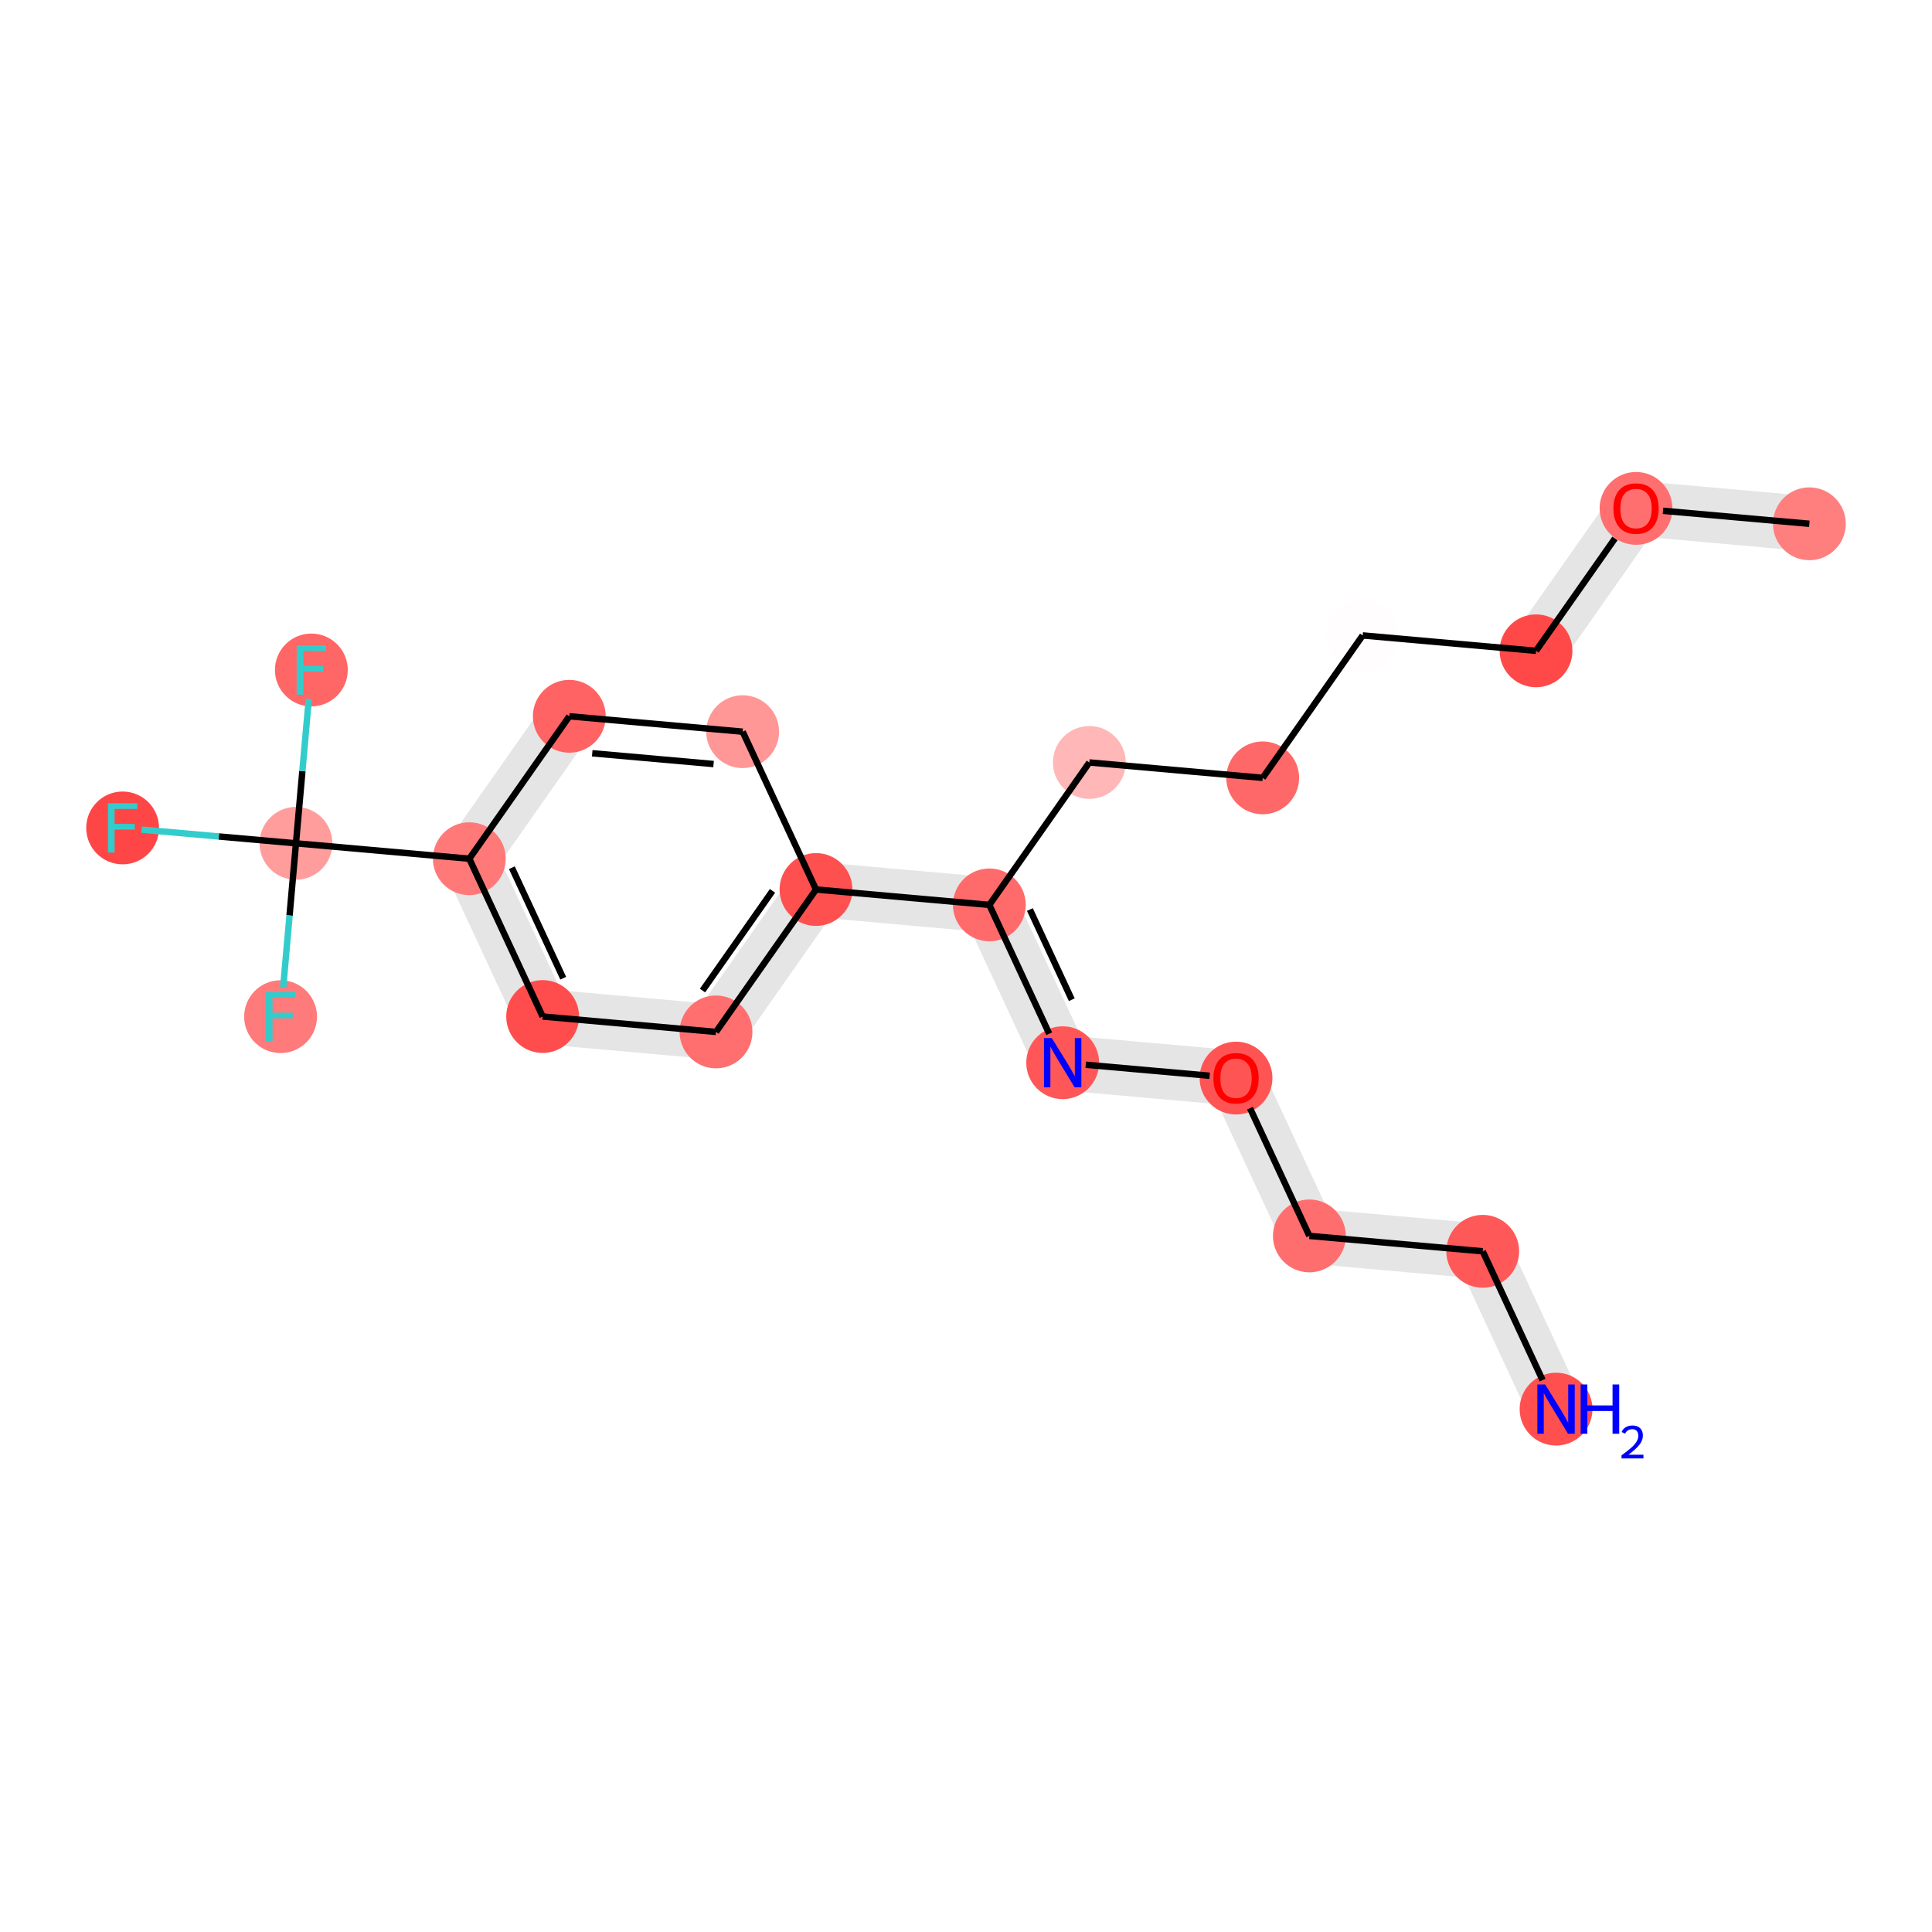 <?xml version='1.0' encoding='iso-8859-1'?>
<svg version='1.1' baseProfile='full'
              xmlns='http://www.w3.org/2000/svg'
                      xmlns:rdkit='http://www.rdkit.org/xml'
                      xmlns:xlink='http://www.w3.org/1999/xlink'
                  xml:space='preserve'
width='600px' height='600px' viewBox='0 0 600 600'>
<!-- END OF HEADER -->
<rect style='opacity:1.0;fill:#FFFFFF;stroke:none' width='600' height='600' x='0' y='0'> </rect>
<path d='M 562.587,155.132 L 508.754,150.352 L 507.416,165.425 L 561.249,170.205 Z' style='fill:#E5E5E5;fill-rule:evenodd;fill-opacity:1;stroke:#E5E5E5;stroke-width:2.0px;stroke-linecap:butt;stroke-linejoin:miter;stroke-opacity:1;' />
<path d='M 501.892,153.54 L 470.836,197.772 L 483.221,206.467 L 514.277,162.236 Z' style='fill:#E5E5E5;fill-rule:evenodd;fill-opacity:1;stroke:#E5E5E5;stroke-width:2.0px;stroke-linecap:butt;stroke-linejoin:miter;stroke-opacity:1;' />
<path d='M 300.387,284.21 L 323.164,333.222 L 336.888,326.844 L 314.11,277.833 Z' style='fill:#E5E5E5;fill-rule:evenodd;fill-opacity:1;stroke:#E5E5E5;stroke-width:2.0px;stroke-linecap:butt;stroke-linejoin:miter;stroke-opacity:1;' />
<path d='M 329.357,337.569 L 383.19,342.349 L 384.529,327.276 L 330.695,322.496 Z' style='fill:#E5E5E5;fill-rule:evenodd;fill-opacity:1;stroke:#E5E5E5;stroke-width:2.0px;stroke-linecap:butt;stroke-linejoin:miter;stroke-opacity:1;' />
<path d='M 376.998,338.002 L 399.775,387.013 L 413.498,380.635 L 390.721,331.624 Z' style='fill:#E5E5E5;fill-rule:evenodd;fill-opacity:1;stroke:#E5E5E5;stroke-width:2.0px;stroke-linecap:butt;stroke-linejoin:miter;stroke-opacity:1;' />
<path d='M 405.967,391.361 L 459.801,396.141 L 461.139,381.067 L 407.306,376.287 Z' style='fill:#E5E5E5;fill-rule:evenodd;fill-opacity:1;stroke:#E5E5E5;stroke-width:2.0px;stroke-linecap:butt;stroke-linejoin:miter;stroke-opacity:1;' />
<path d='M 453.608,391.793 L 476.385,440.804 L 490.109,434.426 L 467.332,385.415 Z' style='fill:#E5E5E5;fill-rule:evenodd;fill-opacity:1;stroke:#E5E5E5;stroke-width:2.0px;stroke-linecap:butt;stroke-linejoin:miter;stroke-opacity:1;' />
<path d='M 307.918,273.485 L 254.085,268.705 L 252.746,283.778 L 306.58,288.558 Z' style='fill:#E5E5E5;fill-rule:evenodd;fill-opacity:1;stroke:#E5E5E5;stroke-width:2.0px;stroke-linecap:butt;stroke-linejoin:miter;stroke-opacity:1;' />
<path d='M 247.223,271.894 L 216.167,316.125 L 228.552,324.821 L 259.608,280.589 Z' style='fill:#E5E5E5;fill-rule:evenodd;fill-opacity:1;stroke:#E5E5E5;stroke-width:2.0px;stroke-linecap:butt;stroke-linejoin:miter;stroke-opacity:1;' />
<path d='M 223.028,312.936 L 169.195,308.156 L 167.857,323.229 L 221.69,328.009 Z' style='fill:#E5E5E5;fill-rule:evenodd;fill-opacity:1;stroke:#E5E5E5;stroke-width:2.0px;stroke-linecap:butt;stroke-linejoin:miter;stroke-opacity:1;' />
<path d='M 175.387,312.504 L 152.61,263.493 L 138.887,269.87 L 161.664,318.881 Z' style='fill:#E5E5E5;fill-rule:evenodd;fill-opacity:1;stroke:#E5E5E5;stroke-width:2.0px;stroke-linecap:butt;stroke-linejoin:miter;stroke-opacity:1;' />
<path d='M 151.941,271.029 L 182.997,226.798 L 170.613,218.103 L 139.556,262.334 Z' style='fill:#E5E5E5;fill-rule:evenodd;fill-opacity:1;stroke:#E5E5E5;stroke-width:2.0px;stroke-linecap:butt;stroke-linejoin:miter;stroke-opacity:1;' />
<ellipse cx='561.918' cy='162.668' rx='10.809' ry='10.809'  style='fill:#FF7F7F;fill-rule:evenodd;stroke:#FF7F7F;stroke-width:1.0px;stroke-linecap:butt;stroke-linejoin:miter;stroke-opacity:1' />
<ellipse cx='91.915' cy='261.902' rx='10.809' ry='10.809'  style='fill:#FF9D9D;fill-rule:evenodd;stroke:#FF9D9D;stroke-width:1.0px;stroke-linecap:butt;stroke-linejoin:miter;stroke-opacity:1' />
<ellipse cx='253.415' cy='276.242' rx='10.809' ry='10.809'  style='fill:#FF5050;fill-rule:evenodd;stroke:#FF5050;stroke-width:1.0px;stroke-linecap:butt;stroke-linejoin:miter;stroke-opacity:1' />
<ellipse cx='460.47' cy='388.604' rx='10.809' ry='10.809'  style='fill:#FF5858;fill-rule:evenodd;stroke:#FF5858;stroke-width:1.0px;stroke-linecap:butt;stroke-linejoin:miter;stroke-opacity:1' />
<ellipse cx='483.247' cy='437.615' rx='10.809' ry='10.809'  style='fill:#FF4F4F;fill-rule:evenodd;stroke:#FF4F4F;stroke-width:1.0px;stroke-linecap:butt;stroke-linejoin:miter;stroke-opacity:1' />
<ellipse cx='168.526' cy='315.693' rx='10.809' ry='10.809'  style='fill:#FF4C4C;fill-rule:evenodd;stroke:#FF4C4C;stroke-width:1.0px;stroke-linecap:butt;stroke-linejoin:miter;stroke-opacity:1' />
<ellipse cx='38.082' cy='257.122' rx='10.809' ry='10.809'  style='fill:#FF4646;fill-rule:evenodd;stroke:#FF4646;stroke-width:1.0px;stroke-linecap:butt;stroke-linejoin:miter;stroke-opacity:1' />
<ellipse cx='145.749' cy='266.682' rx='10.809' ry='10.809'  style='fill:#FF7979;fill-rule:evenodd;stroke:#FF7979;stroke-width:1.0px;stroke-linecap:butt;stroke-linejoin:miter;stroke-opacity:1' />
<ellipse cx='96.695' cy='208.068' rx='10.809' ry='10.809'  style='fill:#FF6666;fill-rule:evenodd;stroke:#FF6666;stroke-width:1.0px;stroke-linecap:butt;stroke-linejoin:miter;stroke-opacity:1' />
<ellipse cx='222.359' cy='320.473' rx='10.809' ry='10.809'  style='fill:#FF6F6F;fill-rule:evenodd;stroke:#FF6F6F;stroke-width:1.0px;stroke-linecap:butt;stroke-linejoin:miter;stroke-opacity:1' />
<ellipse cx='406.637' cy='383.824' rx='10.809' ry='10.809'  style='fill:#FF6E6E;fill-rule:evenodd;stroke:#FF6E6E;stroke-width:1.0px;stroke-linecap:butt;stroke-linejoin:miter;stroke-opacity:1' />
<ellipse cx='508.085' cy='157.888' rx='10.809' ry='10.809'  style='fill:#FF6F6F;fill-rule:evenodd;stroke:#FF6F6F;stroke-width:1.0px;stroke-linecap:butt;stroke-linejoin:miter;stroke-opacity:1' />
<ellipse cx='87.135' cy='315.735' rx='10.809' ry='10.809'  style='fill:#FF7A7A;fill-rule:evenodd;stroke:#FF7A7A;stroke-width:1.0px;stroke-linecap:butt;stroke-linejoin:miter;stroke-opacity:1' />
<ellipse cx='338.305' cy='236.791' rx='10.809' ry='10.809'  style='fill:#FFB7B7;fill-rule:evenodd;stroke:#FFB7B7;stroke-width:1.0px;stroke-linecap:butt;stroke-linejoin:miter;stroke-opacity:1' />
<ellipse cx='330.026' cy='330.033' rx='10.809' ry='10.809'  style='fill:#FF5757;fill-rule:evenodd;stroke:#FF5757;stroke-width:1.0px;stroke-linecap:butt;stroke-linejoin:miter;stroke-opacity:1' />
<ellipse cx='176.805' cy='222.45' rx='10.809' ry='10.809'  style='fill:#FF6363;fill-rule:evenodd;stroke:#FF6363;stroke-width:1.0px;stroke-linecap:butt;stroke-linejoin:miter;stroke-opacity:1' />
<ellipse cx='230.638' cy='227.23' rx='10.809' ry='10.809'  style='fill:#FF9797;fill-rule:evenodd;stroke:#FF9797;stroke-width:1.0px;stroke-linecap:butt;stroke-linejoin:miter;stroke-opacity:1' />
<ellipse cx='477.028' cy='202.119' rx='10.809' ry='10.809'  style='fill:#FF4949;fill-rule:evenodd;stroke:#FF4949;stroke-width:1.0px;stroke-linecap:butt;stroke-linejoin:miter;stroke-opacity:1' />
<ellipse cx='423.195' cy='197.339' rx='10.809' ry='10.809'  style='fill:#FFFDFD;fill-rule:evenodd;stroke:#FFFDFD;stroke-width:1.0px;stroke-linecap:butt;stroke-linejoin:miter;stroke-opacity:1' />
<ellipse cx='392.139' cy='241.571' rx='10.809' ry='10.809'  style='fill:#FF6868;fill-rule:evenodd;stroke:#FF6868;stroke-width:1.0px;stroke-linecap:butt;stroke-linejoin:miter;stroke-opacity:1' />
<ellipse cx='383.859' cy='334.813' rx='10.809' ry='10.809'  style='fill:#FF5454;fill-rule:evenodd;stroke:#FF5454;stroke-width:1.0px;stroke-linecap:butt;stroke-linejoin:miter;stroke-opacity:1' />
<ellipse cx='307.249' cy='281.022' rx='10.809' ry='10.809'  style='fill:#FF6B6B;fill-rule:evenodd;stroke:#FF6B6B;stroke-width:1.0px;stroke-linecap:butt;stroke-linejoin:miter;stroke-opacity:1' />
<path class='bond-0 atom-0 atom-11' d='M 561.918,162.668 L 516.462,158.632' style='fill:none;fill-rule:evenodd;stroke:#000000;stroke-width:2.0px;stroke-linecap:butt;stroke-linejoin:miter;stroke-opacity:1' />
<path class='bond-15 atom-7 atom-1' d='M 145.749,266.682 L 91.915,261.902' style='fill:none;fill-rule:evenodd;stroke:#000000;stroke-width:2.0px;stroke-linecap:butt;stroke-linejoin:miter;stroke-opacity:1' />
<path class='bond-16 atom-1 atom-8' d='M 91.915,261.902 L 93.906,239.487' style='fill:none;fill-rule:evenodd;stroke:#000000;stroke-width:2.0px;stroke-linecap:butt;stroke-linejoin:miter;stroke-opacity:1' />
<path class='bond-16 atom-1 atom-8' d='M 93.906,239.487 L 95.896,217.072' style='fill:none;fill-rule:evenodd;stroke:#33CCCC;stroke-width:2.0px;stroke-linecap:butt;stroke-linejoin:miter;stroke-opacity:1' />
<path class='bond-17 atom-1 atom-6' d='M 91.915,261.902 L 67.949,259.774' style='fill:none;fill-rule:evenodd;stroke:#000000;stroke-width:2.0px;stroke-linecap:butt;stroke-linejoin:miter;stroke-opacity:1' />
<path class='bond-17 atom-1 atom-6' d='M 67.949,259.774 L 43.983,257.646' style='fill:none;fill-rule:evenodd;stroke:#33CCCC;stroke-width:2.0px;stroke-linecap:butt;stroke-linejoin:miter;stroke-opacity:1' />
<path class='bond-18 atom-1 atom-12' d='M 91.915,261.902 L 89.925,284.316' style='fill:none;fill-rule:evenodd;stroke:#000000;stroke-width:2.0px;stroke-linecap:butt;stroke-linejoin:miter;stroke-opacity:1' />
<path class='bond-18 atom-1 atom-12' d='M 89.925,284.316 L 87.935,306.731' style='fill:none;fill-rule:evenodd;stroke:#33CCCC;stroke-width:2.0px;stroke-linecap:butt;stroke-linejoin:miter;stroke-opacity:1' />
<path class='bond-11 atom-21 atom-2' d='M 307.249,281.022 L 253.415,276.242' style='fill:none;fill-rule:evenodd;stroke:#000000;stroke-width:2.0px;stroke-linecap:butt;stroke-linejoin:miter;stroke-opacity:1' />
<path class='bond-12 atom-2 atom-9' d='M 253.415,276.242 L 222.359,320.473' style='fill:none;fill-rule:evenodd;stroke:#000000;stroke-width:2.0px;stroke-linecap:butt;stroke-linejoin:miter;stroke-opacity:1' />
<path class='bond-12 atom-2 atom-9' d='M 239.911,276.665 L 218.171,307.627' style='fill:none;fill-rule:evenodd;stroke:#000000;stroke-width:2.0px;stroke-linecap:butt;stroke-linejoin:miter;stroke-opacity:1' />
<path class='bond-21 atom-16 atom-2' d='M 230.638,227.23 L 253.415,276.242' style='fill:none;fill-rule:evenodd;stroke:#000000;stroke-width:2.0px;stroke-linecap:butt;stroke-linejoin:miter;stroke-opacity:1' />
<path class='bond-9 atom-10 atom-3' d='M 406.637,383.824 L 460.47,388.604' style='fill:none;fill-rule:evenodd;stroke:#000000;stroke-width:2.0px;stroke-linecap:butt;stroke-linejoin:miter;stroke-opacity:1' />
<path class='bond-10 atom-3 atom-4' d='M 460.47,388.604 L 479.063,428.611' style='fill:none;fill-rule:evenodd;stroke:#000000;stroke-width:2.0px;stroke-linecap:butt;stroke-linejoin:miter;stroke-opacity:1' />
<path class='bond-13 atom-9 atom-5' d='M 222.359,320.473 L 168.526,315.693' style='fill:none;fill-rule:evenodd;stroke:#000000;stroke-width:2.0px;stroke-linecap:butt;stroke-linejoin:miter;stroke-opacity:1' />
<path class='bond-14 atom-5 atom-7' d='M 168.526,315.693 L 145.749,266.682' style='fill:none;fill-rule:evenodd;stroke:#000000;stroke-width:2.0px;stroke-linecap:butt;stroke-linejoin:miter;stroke-opacity:1' />
<path class='bond-14 atom-5 atom-7' d='M 174.911,303.786 L 158.967,269.478' style='fill:none;fill-rule:evenodd;stroke:#000000;stroke-width:2.0px;stroke-linecap:butt;stroke-linejoin:miter;stroke-opacity:1' />
<path class='bond-19 atom-7 atom-15' d='M 145.749,266.682 L 176.805,222.45' style='fill:none;fill-rule:evenodd;stroke:#000000;stroke-width:2.0px;stroke-linecap:butt;stroke-linejoin:miter;stroke-opacity:1' />
<path class='bond-8 atom-20 atom-10' d='M 388.195,344.141 L 406.637,383.824' style='fill:none;fill-rule:evenodd;stroke:#000000;stroke-width:2.0px;stroke-linecap:butt;stroke-linejoin:miter;stroke-opacity:1' />
<path class='bond-1 atom-11 atom-17' d='M 501.535,167.217 L 477.028,202.119' style='fill:none;fill-rule:evenodd;stroke:#000000;stroke-width:2.0px;stroke-linecap:butt;stroke-linejoin:miter;stroke-opacity:1' />
<path class='bond-4 atom-19 atom-13' d='M 392.139,241.571 L 338.305,236.791' style='fill:none;fill-rule:evenodd;stroke:#000000;stroke-width:2.0px;stroke-linecap:butt;stroke-linejoin:miter;stroke-opacity:1' />
<path class='bond-5 atom-13 atom-21' d='M 338.305,236.791 L 307.249,281.022' style='fill:none;fill-rule:evenodd;stroke:#000000;stroke-width:2.0px;stroke-linecap:butt;stroke-linejoin:miter;stroke-opacity:1' />
<path class='bond-6 atom-21 atom-14' d='M 307.249,281.022 L 325.842,321.029' style='fill:none;fill-rule:evenodd;stroke:#000000;stroke-width:2.0px;stroke-linecap:butt;stroke-linejoin:miter;stroke-opacity:1' />
<path class='bond-6 atom-21 atom-14' d='M 319.84,282.467 L 332.855,310.472' style='fill:none;fill-rule:evenodd;stroke:#000000;stroke-width:2.0px;stroke-linecap:butt;stroke-linejoin:miter;stroke-opacity:1' />
<path class='bond-7 atom-14 atom-20' d='M 337.182,330.668 L 375.662,334.085' style='fill:none;fill-rule:evenodd;stroke:#000000;stroke-width:2.0px;stroke-linecap:butt;stroke-linejoin:miter;stroke-opacity:1' />
<path class='bond-20 atom-15 atom-16' d='M 176.805,222.45 L 230.638,227.23' style='fill:none;fill-rule:evenodd;stroke:#000000;stroke-width:2.0px;stroke-linecap:butt;stroke-linejoin:miter;stroke-opacity:1' />
<path class='bond-20 atom-15 atom-16' d='M 183.924,233.934 L 221.607,237.28' style='fill:none;fill-rule:evenodd;stroke:#000000;stroke-width:2.0px;stroke-linecap:butt;stroke-linejoin:miter;stroke-opacity:1' />
<path class='bond-2 atom-17 atom-18' d='M 477.028,202.119 L 423.195,197.339' style='fill:none;fill-rule:evenodd;stroke:#000000;stroke-width:2.0px;stroke-linecap:butt;stroke-linejoin:miter;stroke-opacity:1' />
<path class='bond-3 atom-18 atom-19' d='M 423.195,197.339 L 392.139,241.571' style='fill:none;fill-rule:evenodd;stroke:#000000;stroke-width:2.0px;stroke-linecap:butt;stroke-linejoin:miter;stroke-opacity:1' />
<path  class='atom-4' d='M 479.864 429.962
L 484.879 438.069
Q 485.376 438.869, 486.176 440.317
Q 486.976 441.766, 487.019 441.852
L 487.019 429.962
L 489.052 429.962
L 489.052 445.268
L 486.955 445.268
L 481.572 436.404
Q 480.945 435.367, 480.275 434.178
Q 479.626 432.989, 479.431 432.621
L 479.431 445.268
L 477.443 445.268
L 477.443 429.962
L 479.864 429.962
' fill='#0000FF'/>
<path  class='atom-4' d='M 490.889 429.962
L 492.964 429.962
L 492.964 436.469
L 500.79 436.469
L 500.79 429.962
L 502.865 429.962
L 502.865 445.268
L 500.79 445.268
L 500.79 438.199
L 492.964 438.199
L 492.964 445.268
L 490.889 445.268
L 490.889 429.962
' fill='#0000FF'/>
<path  class='atom-4' d='M 503.607 444.731
Q 503.978 443.775, 504.863 443.247
Q 505.748 442.705, 506.975 442.705
Q 508.501 442.705, 509.357 443.532
Q 510.213 444.36, 510.213 445.83
Q 510.213 447.328, 509.101 448.726
Q 508.002 450.124, 505.719 451.779
L 510.385 451.779
L 510.385 452.921
L 503.579 452.921
L 503.579 451.965
Q 505.462 450.624, 506.575 449.625
Q 507.702 448.626, 508.244 447.727
Q 508.787 446.828, 508.787 445.901
Q 508.787 444.931, 508.302 444.388
Q 507.816 443.846, 506.975 443.846
Q 506.161 443.846, 505.619 444.174
Q 505.077 444.503, 504.692 445.23
L 503.607 444.731
' fill='#0000FF'/>
<path  class='atom-6' d='M 33.531 249.469
L 42.632 249.469
L 42.632 251.22
L 35.585 251.22
L 35.585 255.868
L 41.854 255.868
L 41.854 257.64
L 35.585 257.64
L 35.585 264.774
L 33.531 264.774
L 33.531 249.469
' fill='#33CCCC'/>
<path  class='atom-8' d='M 92.145 200.415
L 101.246 200.415
L 101.246 202.166
L 94.198 202.166
L 94.198 206.814
L 100.468 206.814
L 100.468 208.587
L 94.198 208.587
L 94.198 215.721
L 92.145 215.721
L 92.145 200.415
' fill='#33CCCC'/>
<path  class='atom-11' d='M 501.059 157.932
Q 501.059 154.257, 502.875 152.203
Q 504.691 150.149, 508.085 150.149
Q 511.479 150.149, 513.295 152.203
Q 515.111 154.257, 515.111 157.932
Q 515.111 161.65, 513.273 163.768
Q 511.436 165.865, 508.085 165.865
Q 504.712 165.865, 502.875 163.768
Q 501.059 161.672, 501.059 157.932
M 508.085 164.136
Q 510.42 164.136, 511.673 162.579
Q 512.949 161.001, 512.949 157.932
Q 512.949 154.927, 511.673 153.413
Q 510.42 151.879, 508.085 151.879
Q 505.75 151.879, 504.475 153.392
Q 503.221 154.905, 503.221 157.932
Q 503.221 161.023, 504.475 162.579
Q 505.75 164.136, 508.085 164.136
' fill='#FF0000'/>
<path  class='atom-12' d='M 82.585 308.082
L 91.686 308.082
L 91.686 309.833
L 84.638 309.833
L 84.638 314.481
L 90.907 314.481
L 90.907 316.254
L 84.638 316.254
L 84.638 323.388
L 82.585 323.388
L 82.585 308.082
' fill='#33CCCC'/>
<path  class='atom-14' d='M 326.643 322.38
L 331.658 330.487
Q 332.155 331.287, 332.955 332.735
Q 333.755 334.183, 333.798 334.27
L 333.798 322.38
L 335.83 322.38
L 335.83 337.686
L 333.734 337.686
L 328.351 328.822
Q 327.724 327.784, 327.054 326.595
Q 326.405 325.406, 326.21 325.039
L 326.21 337.686
L 324.222 337.686
L 324.222 322.38
L 326.643 322.38
' fill='#0000FF'/>
<path  class='atom-20' d='M 376.834 334.856
Q 376.834 331.181, 378.649 329.127
Q 380.465 327.074, 383.859 327.074
Q 387.253 327.074, 389.069 329.127
Q 390.885 331.181, 390.885 334.856
Q 390.885 338.574, 389.048 340.693
Q 387.21 342.79, 383.859 342.79
Q 380.487 342.79, 378.649 340.693
Q 376.834 338.596, 376.834 334.856
M 383.859 341.06
Q 386.194 341.06, 387.448 339.504
Q 388.724 337.926, 388.724 334.856
Q 388.724 331.851, 387.448 330.338
Q 386.194 328.803, 383.859 328.803
Q 381.525 328.803, 380.249 330.316
Q 378.995 331.829, 378.995 334.856
Q 378.995 337.947, 380.249 339.504
Q 381.525 341.06, 383.859 341.06
' fill='#FF0000'/>
</svg>
